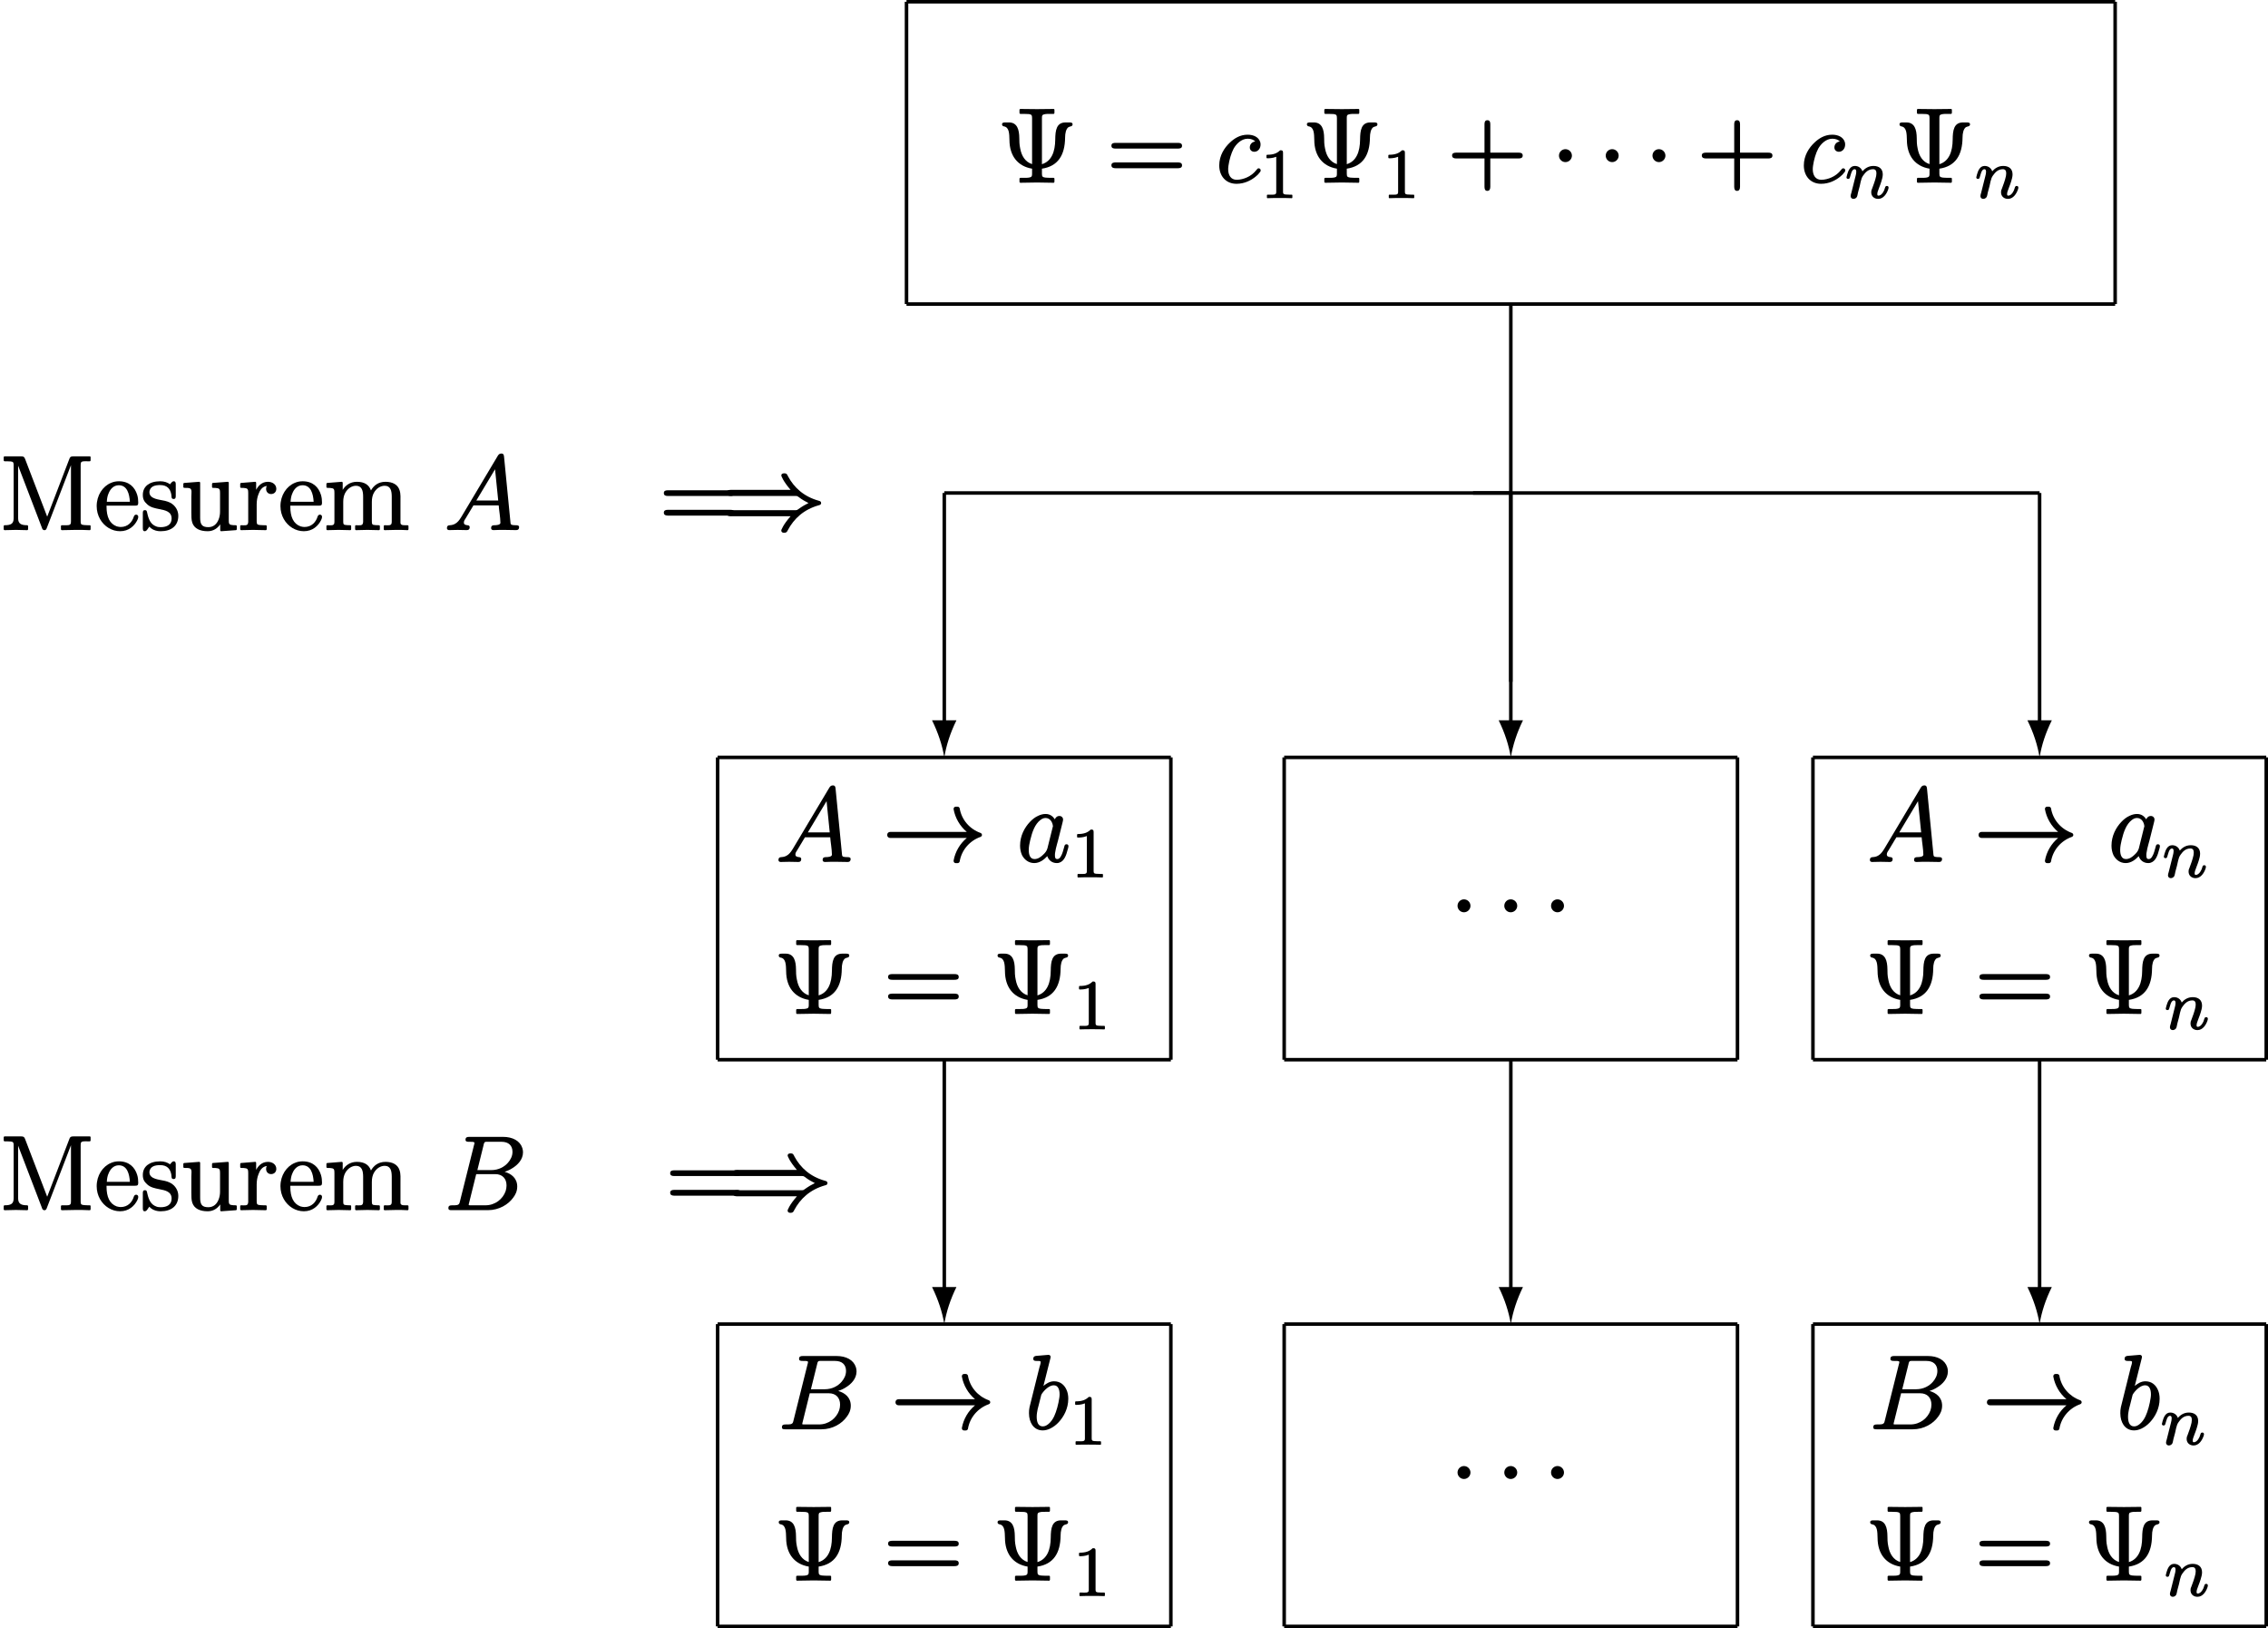 <?xml version='1.0' encoding='UTF-8'?>
<!-- This file was generated by dvisvgm 3.4 -->
<svg version='1.1' xmlns='http://www.w3.org/2000/svg' xmlns:xlink='http://www.w3.org/1999/xlink' width='257.57pt' height='184.85pt' viewBox='0 -188.94 257.57 184.85'>
<defs>
<path id='g19-110' d='M4.76-1.32C4.62-1.32 4.58-1.23 4.55-1.13C4.49-.89 4.4-.7 4.3-.56C4.18-.39 4.02-.22 3.79-.22C3.69-.22 3.67-.29 3.67-.41C3.67-.5 3.69-.59 3.72-.69C3.83-1.05 3.97-1.31 4.13-1.83C4.2-2.08 4.29-2.34 4.29-2.63C4.29-3.27 3.87-3.59 3.23-3.59C2.65-3.59 2.25-3.29 1.98-2.98C1.87-3.33 1.55-3.59 1.12-3.59C.57-3.59 .37-3.03 .25-2.62C.19-2.42 .17-2.32 .17-2.3C.17-2.18 .25-2.12 .36-2.12C.48-2.12 .52-2.18 .55-2.26C.64-2.51 .69-2.81 .81-3.02C.88-3.12 .96-3.22 1.1-3.22C1.25-3.22 1.28-3.07 1.28-2.92C1.28-2.73 1.24-2.62 1.2-2.44C1.04-1.81 .88-1.17 .72-.53C.69-.43 .64-.29 .64-.17C.64 .02 .78 .15 .96 .15C1.14 .15 1.28 .04 1.35-.07C1.42-.21 1.44-.42 1.48-.58L1.67-1.29C1.7-1.41 1.77-1.71 1.79-1.83C1.88-2.17 1.9-2.26 2.07-2.51C2.31-2.85 2.63-3.22 3.19-3.22C3.47-3.22 3.57-3.04 3.57-2.75C3.57-2.67 3.55-2.57 3.54-2.45C3.45-2 3.21-1.35 3.09-1.04C3-.83 2.98-.79 2.98-.6C2.98-.14 3.32 .15 3.77 .15C4.37 .15 4.73-.44 4.89-.88C4.92-.98 4.95-1.04 4.95-1.14C4.95-1.25 4.87-1.32 4.76-1.32Z'/>
<path id='g24-77' d='M10.17 .11C10.17 .11 10.19 .11 10.19 .11C10.25 .11 10.29 .06 10.29 0V-.35C10.29-.41 10.25-.45 10.19-.45H9.95C9.73-.45 9.58-.47 9.47-.48C9.19-.51 9.16-.61 9.16-.91V-7.26C9.16-7.33 9.16-7.4 9.17-7.45C9.19-7.77 9.58-7.71 9.95-7.71H10.19C10.25-7.71 10.29-7.76 10.29-7.82V-8.17C10.29-8.23 10.25-8.27 10.19-8.27H8.33C8.02-8.27 7.95-8.19 7.87-7.96L5.36-1.42L2.85-7.97C2.76-8.2 2.69-8.27 2.39-8.27H.53C.47-8.27 .42-8.23 .42-8.17V-7.82C.42-7.76 .47-7.71 .53-7.71H.77C.98-7.71 1.14-7.7 1.24-7.69C1.52-7.65 1.55-7.56 1.55-7.26V-1.23C1.55-.59 1.2-.45 .53-.45C.47-.45 .42-.41 .42-.35V0C.42 .06 .47 .11 .53 .11C.84 .11 1.47 .08 1.81 .08S2.77 .11 3.08 .11C3.14 .11 3.19 .06 3.19 0V-.35C3.19-.41 3.14-.45 3.08-.45C2.43-.45 2.06-.6 2.06-1.23V-7.21L4.75-.19C4.79-.05 4.85 .11 5.05 .11C5.25 .11 5.28-.05 5.34-.2L8.06-7.27V-.91C8.06-.84 8.06-.77 8.05-.72C8.02-.39 7.64-.45 7.27-.45H7.03C6.97-.45 6.92-.41 6.92-.35V0C6.92 .06 6.97 .11 7.03 .11C7.35 .11 8.3 .08 8.61 .08S9.86 .08 10.17 .11Z'/>
<path id='g24-101' d='M4.02-3.11H1.4C1.42-3.5 1.49-3.83 1.6-4.06C1.78-4.53 2.16-4.99 2.76-4.99C3.72-4.99 3.97-3.99 4.02-3.11ZM4.73-1.65C4.59-1.65 4.52-1.55 4.48-1.46C4.28-.8 3.79-.25 2.98-.25C2.87-.25 2.71-.27 2.53-.32C1.72-.61 1.37-1.41 1.37-2.55V-2.67H4.59C4.87-2.67 4.97-2.71 4.97-3C4.97-3.31 4.94-3.61 4.85-3.9C4.58-4.78 3.92-5.44 2.77-5.44C2.45-5.44 2.15-5.38 1.88-5.26C.93-4.87 .25-3.84 .25-2.62C.25-1.53 .81-.62 1.6-.14C2 .1 2.44 .23 2.91 .23C3.9 .23 4.55-.38 4.87-1.04C4.93-1.17 4.97-1.27 4.97-1.42C4.97-1.55 4.87-1.65 4.73-1.65Z'/>
<path id='g24-109' d='M5.33-4.4C5.1-5.05 4.58-5.38 3.73-5.38C2.93-5.38 2.41-4.94 2.12-4.46V-5.27C2.12-5.33 2.07-5.38 2.01-5.38C2.01-5.38 2.01-5.38 2-5.38L.37-5.25C.32-5.25 .27-5.2 .27-5.14V-4.79C.27-4.73 .32-4.69 .38-4.69C.59-4.69 .73-4.69 .85-4.66C1.15-4.63 1.18-4.47 1.18-4.12V-.88C1.18-.81 1.18-.75 1.17-.71C1.14-.36 .75-.45 .38-.45C.32-.45 .27-.41 .27-.35V0C.27 .06 .32 .11 .38 .11C.68 .11 1.34 .08 1.67 .08C2.02 .08 2.67 .11 2.98 .11C3.04 .11 3.08 .06 3.08 0V-.35C3.08-.41 3.04-.45 2.98-.45C2.79-.45 2.64-.45 2.52-.47C2.22-.48 2.18-.57 2.18-.88V-3.11C2.18-3.51 2.26-3.85 2.4-4.11C2.69-4.65 3.18-4.93 3.63-4.93C4.3-4.93 4.44-4.36 4.44-3.69V-.88C4.44-.81 4.44-.75 4.42-.71C4.39-.36 4-.45 3.63-.45C3.57-.45 3.53-.41 3.53-.35V0C3.53 .06 3.57 .11 3.63 .11C3.93 .11 4.59 .08 4.93 .08C5.27 .08 5.92 .11 6.23 .11C6.29 .11 6.34 .06 6.34 0V-.35C6.34-.41 6.29-.45 6.23-.45C6.04-.45 5.89-.45 5.77-.47C5.48-.48 5.43-.57 5.43-.88V-3.11C5.43-3.51 5.51-3.85 5.65-4.11C5.94-4.65 6.43-4.93 6.89-4.93C7.56-4.93 7.69-4.36 7.69-3.69V-.88C7.69-.81 7.69-.75 7.68-.71C7.64-.36 7.26-.45 6.89-.45C6.83-.45 6.78-.41 6.78-.35V0C6.78 .06 6.83 .11 6.89 .11C7.19 .11 7.84 .08 8.18 .08C8.52 .08 9.17 .08 9.47 .11C9.48 .11 9.48 .11 9.48 .11C9.54 .11 9.59 .06 9.59 0V-.35C9.59-.41 9.54-.45 9.48-.45C9.15-.45 8.69-.39 8.68-.71V-2.92C8.68-3.54 8.72-4 8.58-4.42C8.38-5.06 7.79-5.38 6.98-5.38C6.14-5.38 5.63-4.93 5.33-4.4Z'/>
<path id='g24-114' d='M3.38-5.38C2.68-5.38 2.27-4.91 2.04-4.47V-5.27C2.04-5.33 2-5.38 1.94-5.38C1.94-5.38 1.94-5.38 1.92-5.38L.32-5.25C.27-5.25 .23-5.2 .23-5.14V-4.79C.23-4.73 .27-4.69 .33-4.69C.54-4.69 .68-4.69 .8-4.66C1.1-4.63 1.14-4.47 1.14-4.12V-.88C1.14-.81 1.14-.75 1.12-.71C1.09-.36 .71-.45 .33-.45C.27-.45 .23-.41 .23-.35V0C.23 .06 .27 .11 .33 .11C.67 .11 1.33 .08 1.69 .08C1.98 .08 2.83 .11 3.13 .11C3.19 .11 3.24 .06 3.24 0V-.35C3.24-.41 3.19-.45 3.13-.45H2.89C2.68-.45 2.52-.47 2.4-.48C2.14-.51 2.1-.61 2.1-.91V-2.79C2.1-3.2 2.16-3.61 2.3-3.96C2.46-4.42 2.73-4.84 3.25-4.91C3.2-4.83 3.17-4.72 3.17-4.58C3.17-4.23 3.41-3.99 3.74-3.99S4.33-4.22 4.33-4.58C4.33-5.07 3.9-5.38 3.38-5.38Z'/>
<path id='g24-115' d='M4.03-3.79V-5.08C4.03-5.28 4-5.44 3.8-5.44C3.62-5.44 3.47-5.21 3.38-5.1C3.08-5.32 2.71-5.44 2.27-5.44C1.61-5.44 1.15-5.28 .82-5.03C.49-4.77 .29-4.4 .29-3.89C.29-3.4 .45-3.13 .78-2.83C1.17-2.47 1.63-2.39 2.16-2.28C2.85-2.15 3.56-2 3.56-1.21C3.56-.53 3.05-.23 2.32-.23C2.14-.23 1.96-.25 1.82-.31C1.22-.53 .97-1.03 .8-1.79C.75-2.01 .75-2.16 .53-2.16C.53-2.16 .53-2.16 .53-2.16C.31-2.16 .29-2.02 .29-1.81V-.13C.29 .07 .31 .23 .51 .23C.75 .23 .88-.12 1.03-.29C1.17-.13 1.33-.02 1.47 .05C1.84 .23 2.19 .23 2.33 .23C2.33 .23 2.33 .23 2.33 .23C3.5 .23 4.32-.36 4.32-1.52C4.32-2.2 3.91-2.61 3.79-2.73C3.53-2.98 3.2-3.12 2.8-3.22C2.18-3.37 1.04-3.4 1.04-4.2C1.04-4.28 1.05-4.36 1.09-4.46C1.24-4.84 1.61-5.01 2.26-5.01C3.05-5.01 3.42-4.58 3.53-3.91C3.56-3.66 3.51-3.43 3.79-3.43C4-3.43 4.03-3.57 4.03-3.79Z'/>
<path id='g24-117' d='M4.46-.55V.12C4.46 .18 4.51 .23 4.57 .23C4.57 .23 4.57 .23 4.58 .23L6.24 .11C6.29 .11 6.34 .06 6.34 0V-.35C6.34-.41 6.29-.45 6.23-.45C6.03-.45 5.88-.45 5.76-.48C5.46-.51 5.43-.67 5.43-1.02V-5.27C5.43-5.33 5.38-5.38 5.32-5.38C5.32-5.38 5.32-5.38 5.31-5.38L3.62-5.25C3.57-5.25 3.53-5.2 3.53-5.14V-4.79C3.53-4.73 3.57-4.69 3.63-4.69C3.84-4.69 3.98-4.69 4.1-4.66C4.4-4.63 4.44-4.47 4.44-4.12V-1.98C4.44-1.66 4.38-1.35 4.27-1.09C4.09-.63 3.73-.23 3.11-.23C2.36-.23 2.18-.57 2.18-1.32V-5.27C2.18-5.33 2.13-5.38 2.07-5.38C2.07-5.38 2.07-5.38 2.06-5.38L.37-5.25C.32-5.25 .27-5.2 .27-5.14V-4.79C.27-4.73 .32-4.69 .38-4.69C.62-4.69 .87-4.7 1.03-4.63C1.28-4.51 1.18-4.08 1.18-3.69V-1.9C1.18-1.46 1.18-1.06 1.29-.73C1.52-.07 2.15 .23 3.04 .23C3.04 .23 3.04 .23 3.05 .23C3.69 .23 4.17-.12 4.46-.55Z'/>
<use id='g17-1' xlink:href='#g1-1' transform='scale(.69)'/>
<use id='g17-33' xlink:href='#g1-33' transform='scale(.69)'/>
<use id='g17-41' xlink:href='#g1-41' transform='scale(.69)'/>
<path id='g22-49' d='M2.18 .05C2.54 .05 3.24 .05 3.55 .07C3.56 .07 3.56 .07 3.56 .07C3.6 .07 3.63 .04 3.63 0V-.26C3.63-.3 3.6-.33 3.56-.33H3.28C3.1-.33 2.96-.34 2.85-.35C2.64-.38 2.57-.41 2.57-.65V-5.08C2.57-5.32 2.51-5.37 2.27-5.37C2.26-5.37 2.23-5.36 2.22-5.35C1.88-5.02 1.47-4.86 .77-4.86C.73-4.86 .69-4.83 .69-4.79V-4.53C.69-4.49 .73-4.46 .77-4.46C.77-4.46 .77-4.46 .77-4.46C.97-4.46 1.37-4.46 1.8-4.63V-.65C1.8-.61 1.8-.56 1.79-.53C1.76-.28 1.39-.33 1.09-.33H.81C.77-.33 .74-.3 .74-.26V0C.74 .04 .77 .07 .81 .07C.81 .07 .81 .07 .82 .07C1.14 .05 1.83 .05 2.18 .05Z'/>
<use id='g20-65' xlink:href='#g2-65' transform='scale(.69)'/>
<use id='g20-66' xlink:href='#g2-66' transform='scale(.69)'/>
<use id='g20-97' xlink:href='#g2-97' transform='scale(.69)'/>
<use id='g20-98' xlink:href='#g2-98' transform='scale(.69)'/>
<use id='g20-99' xlink:href='#g2-99' transform='scale(.69)'/>
<path id='g1-1' d='M2.39-5.37C1.82-5.37 1.33-4.91 1.33-4.3C1.33-3.74 1.79-3.24 2.39-3.24S3.46-3.74 3.46-4.3C3.46-4.91 2.96-5.37 2.39-5.37Z'/>
<path id='g1-33' d='M11.72-8.57C11.72-8.56 11.72-8.56 11.72-8.54C11.98-7.08 12.76-5.75 13.89-4.8H1.31C1-4.8 .79-4.6 .79-4.3S1-3.8 1.31-3.8H13.89C12.76-2.86 11.98-1.53 11.72-.07C11.72-.05 11.72-.05 11.72-.03C11.72 .17 11.86 .34 12.07 .34H12.38C12.55 .34 12.69 .21 12.72 .07C13.03-1.81 14.36-3.34 16.15-3.98C16.27-4.03 16.39-4.13 16.39-4.3S16.27-4.58 16.15-4.63C14.36-5.27 13.03-6.8 12.72-8.68C12.69-8.81 12.55-8.95 12.38-8.95H12.07C11.86-8.95 11.72-8.78 11.72-8.57Z'/>
<path id='g1-41' d='M9.81-8.83C9.81-8.75 10.11-7.9 11.34-6.47H1.51C1.12-6.47 .81-6.39 .81-5.97S1.14-5.47 1.53-5.47H12.15C12.41-5.47 12.45-5.44 12.6-5.34C13.22-4.85 13.88-4.51 14.29-4.3C13.86-4.1 13.24-3.75 12.58-3.27C12.43-3.17 12.41-3.13 12.15-3.13H1.55C1.14-3.13 .81-3.05 .81-2.63S1.12-2.13 1.51-2.13H11.34C10.71-1.41 10.31-.83 10.09-.43C9.98-.22 9.92-.07 9.86 .03C9.83 .1 9.81 .14 9.81 .22C9.81 .5 10.02 .59 10.29 .59C10.31 .59 10.31 .59 10.31 .59C10.67 .59 10.76 .41 10.88 .17C11.9-1.76 13.53-3.24 15.96-3.93C16.17-3.98 16.37-4.05 16.37-4.3S16.18-4.63 15.98-4.68C13.55-5.35 11.93-6.82 10.93-8.68C10.78-8.97 10.73-9.19 10.33-9.19C10.33-9.19 10.31-9.19 10.31-9.19S10.31-9.19 10.29-9.19C10.02-9.19 9.81-9.11 9.81-8.83Z'/>
<path id='g2-65' d='M5.27-4.72L8.35-9.86L8.87-4.72H5.27ZM4.18-.33C4.18-.55 4.01-.65 3.79-.65C3.49-.69 3.22-.76 3.22-1.08S3.37-1.55 3.53-1.81L4.79-3.91H8.95C8.99-3.25 9.23-1.91 9.23-1.05C9.23-.69 8.57-.65 8.23-.65C8.23-.65 8.21-.65 8.21-.65C7.88-.65 7.7-.52 7.7-.19C7.7 .05 7.85 .15 8.11 .15C8.11 .15 8.11 .15 8.11 .15C8.4 .15 8.75 .12 9.04 .12H10.02L11.84 .15C11.84 .15 11.84 .15 11.84 .15C12.15 .15 12.31-.02 12.31-.33C12.31-.62 12.05-.65 11.76-.65C11.74-.65 11.74-.65 11.74-.65C11.52-.65 11.34-.67 11.22-.69C10.91-.74 10.91-.86 10.88-1.19L9.83-11.93C9.8-12.24 9.73-12.45 9.38-12.45C9.07-12.45 8.93-12.27 8.81-12.09L2.79-2C2.46-1.45 2.15-1.1 1.81-.91C1.57-.76 1.27-.67 .9-.65C.59-.64 .43-.52 .43-.17C.43 .03 .59 .15 .79 .15L2.19 .12C2.69 .12 3.24 .15 3.72 .15C3.72 .15 3.72 .15 3.72 .15C4.03 .15 4.18-.02 4.18-.33Z'/>
<path id='g2-66' d='M10.24-3.91C10.24-3.6 10.19-3.29 10.09-2.98C9.64-1.69 8.38-.65 6.77-.65H4.44C4.3-.65 4.01-.64 4.01-.71C4.01-.79 4.05-.95 4.08-1.05L5.25-5.78H8.37C9.57-5.78 10.24-5.04 10.24-3.91ZM3.49-11.43C3.49-11.14 3.75-11.1 4.05-11.1C4.06-11.1 4.06-11.1 4.06-11.1C4.37-11.1 4.96-11.14 4.96-10.93C4.96-10.81 4.94-10.73 4.89-10.57L2.57-1.29C2.55-1.21 2.51-1.12 2.5-1.03C2.36-.62 1.91-.65 1.33-.65C1.33-.65 1.31-.65 1.31-.65C.91-.65 .67-.59 .67-.19C.67 .14 .91 .15 1.24 .15H7.18C9.02 .15 10.54-.79 11.34-1.91C11.71-2.39 12-2.98 12-3.74C12-5.11 11.02-5.85 9.93-6.16C10.4-6.32 10.83-6.51 11.22-6.77C12.05-7.28 12.95-8.16 12.95-9.38C12.95-9.62 12.91-9.85 12.84-10.07C12.46-11.26 11.24-11.91 9.66-11.91H4.11C3.72-11.91 3.49-11.83 3.49-11.43ZM11.22-9.45C11.22-8.71 10.88-8.13 10.48-7.66C9.9-6.99 8.95-6.44 7.71-6.44H5.44L6.46-10.55C6.49-10.71 6.52-10.83 6.56-10.9C6.65-11.14 6.85-11.1 7.2-11.1H9.43C10.55-11.1 11.22-10.5 11.22-9.45Z'/>
<path id='g2-97' d='M8.18-2.77C7.9-2.77 7.85-2.57 7.8-2.34C7.64-1.79 7.51-1.21 7.25-.79C7.13-.57 6.96-.33 6.65-.33C6.3-.33 6.27-.62 6.27-.96C6.27-1.12 6.27-1.24 6.3-1.38C6.42-2.26 6.75-3.18 6.94-4.03C7.23-5.22 7.4-5.9 7.51-6.3C7.56-6.56 7.61-6.65 7.61-6.83C7.61-7.16 7.35-7.42 7.01-7.42C6.59-7.42 6.37-7.14 6.25-6.87C5.96-7.33 5.49-7.75 4.73-7.75C4.32-7.75 3.91-7.64 3.51-7.45C3.01-7.23 2.55-6.87 2.13-6.42C1.29-5.53 .53-4.18 .53-2.53C.53-1.95 .65-1.43 .84-1C1.19-.29 1.89 .33 2.86 .33C3.8 .33 4.53-.29 5.01-.81C5.23-.15 5.78 .33 6.59 .33C6.73 .33 6.87 .31 7.01 .26C7.83-.02 8.14-.98 8.37-1.88C8.44-2.12 8.5-2.26 8.5-2.46C8.5-2.65 8.35-2.77 8.18-2.77ZM1.96-1.82C1.96-2.39 2.08-2.93 2.2-3.44C2.53-4.8 2.96-6.06 3.89-6.77C4.13-6.94 4.37-7.09 4.73-7.09C5.47-7.09 5.89-6.39 5.94-5.72C5.92-5.65 5.89-5.51 5.87-5.46L5.03-2.08C4.89-1.62 4.65-1.34 4.3-1.02C3.98-.71 3.51-.33 2.91-.33C2.17-.33 1.96-1.05 1.96-1.82Z'/>
<path id='g2-98' d='M5.66-5.6C5.66-5.44 5.65-5.25 5.61-5.01C5.46-3.98 5.15-2.81 4.77-2C4.77-2 4.77-2 4.77-2C4.54-1.5 4.2-1.03 3.82-.72C3.56-.52 3.29-.33 2.89-.33C2.1-.33 1.89-1.1 1.89-1.93C1.89-2.17 1.91-2.38 1.95-2.62C1.98-2.93 2.08-3.32 2.26-3.99L2.65-5.54C2.82-5.87 3.22-6.32 3.55-6.59C3.86-6.83 4.23-7.09 4.72-7.09C5.44-7.09 5.66-6.34 5.66-5.6ZM3-6.99L4.13-11.48C4.15-11.57 4.18-11.65 4.18-11.78C4.18-11.98 4.01-12.1 3.82-12.1C3.82-12.1 3.8-12.1 3.8-12.1L2.86-12.02C2.57-12 2.31-11.96 2-11.95C1.6-11.93 1.33-11.86 1.33-11.43C1.33-11.16 1.55-11.1 1.81-11.1C1.82-11.1 1.82-11.1 1.82-11.1C2.1-11.1 2.55-11.14 2.55-10.93C2.55-10.66 2.41-10.29 2.34-10.04C1.79-7.85 1.26-5.66 .71-3.48C.64-3.17 .62-2.82 .62-2.5C.62-1.69 .83-1.05 1.15-.57C1.51-.05 2.08 .33 2.87 .33C3.29 .33 3.72 .22 4.11 .03C4.61-.21 5.1-.57 5.51-1.02C6.34-1.91 7.09-3.25 7.09-4.89C7.09-5.44 6.99-5.94 6.8-6.35C6.46-7.11 5.82-7.75 4.75-7.75C3.99-7.75 3.43-7.33 3-6.99Z'/>
<path id='g2-99' d='M7.02-2.22C6.85-2.22 6.77-2.1 6.68-1.98C6.2-1.36 5.63-.96 5.08-.72C4.61-.5 3.96-.33 3.41-.33C2.43-.33 2-1.1 2-2.07C2-2.2 2.01-2.41 2.05-2.67C2.19-3.63 2.48-4.65 2.89-5.44C3.29-6.16 4.13-7.09 5.22-7.09C5.73-7.09 6.21-6.92 6.46-6.63C5.96-6.58 5.56-6.2 5.56-5.65C5.56-5.22 5.89-4.94 6.3-4.94C6.89-4.94 7.33-5.46 7.33-6.13C7.33-6.28 7.32-6.42 7.26-6.58C7.01-7.33 6.21-7.75 5.2-7.75C3.94-7.75 3-7.13 2.29-6.46C1.38-5.61 .53-4.32 .53-2.69C.53-.98 1.6 .33 3.37 .33C4.72 .33 5.78-.26 6.47-.81C6.78-1.05 7.01-1.29 7.14-1.48C7.25-1.6 7.35-1.7 7.35-1.88C7.35-2.07 7.21-2.22 7.02-2.22Z'/>
<path id='g23-9' d='M8.18-6.74C8.18-6.74 8.18-6.74 8.17-6.74H7.77C6.73-6.74 6.6-5.86 6.59-4.79C6.58-3.42 6.17-2.33 5.08-2V-7.24C5.08-7.5 5.1-7.6 5.3-7.65C5.51-7.71 5.7-7.71 6.04-7.71H6.4C6.46-7.71 6.5-7.76 6.5-7.82V-8.17C6.5-8.23 6.46-8.27 6.4-8.27C6.03-8.27 4.88-8.25 4.52-8.25S3.01-8.27 2.64-8.27C2.58-8.27 2.53-8.23 2.53-8.17V-7.82C2.53-7.76 2.58-7.71 2.64-7.71H3C3.25-7.71 3.44-7.7 3.59-7.69C3.89-7.64 3.96-7.58 3.96-7.24V-2.01C3.18-2.25 2.76-2.95 2.61-3.79C2.51-4.24 2.51-4.67 2.51-4.95C2.5-5.92 2.28-6.74 1.33-6.74H.94C.93-6.74 .93-6.74 .93-6.74C.72-6.74 .55-6.72 .55-6.52C.55-6.38 .65-6.31 .77-6.29C1.37-6.19 1.37-5.45 1.39-4.75C1.4-2.93 2.34-1.76 3.96-1.49V-.92C3.96-.67 3.93-.56 3.74-.51C3.53-.45 3.34-.45 3-.45H2.64C2.58-.45 2.53-.41 2.53-.35V0C2.53 .06 2.58 .11 2.64 .11C3.01 .11 4.16 .08 4.52 .08S6.03 .11 6.4 .11C6.46 .11 6.5 .06 6.5 0V-.35C6.5-.41 6.46-.45 6.4-.45H6.04C5.79-.45 5.6-.47 5.45-.48C5.15-.53 5.08-.59 5.08-.92V-1.49C6.89-1.76 7.69-3.01 7.71-5.02C7.71-5.5 7.81-6 8.09-6.2C8.24-6.3 8.56-6.26 8.56-6.52C8.56-6.72 8.39-6.74 8.18-6.74Z'/>
<path id='g23-43' d='M8.08-3.31H4.88V-6.52C4.88-6.77 4.83-6.99 4.55-6.99S4.22-6.78 4.22-6.52V-3.31H1.03C.77-3.31 .54-3.26 .54-2.99S.75-2.65 1.02-2.65H4.22V.55C4.22 .8 4.27 1.03 4.54 1.03S4.88 .81 4.88 .55V-2.65H8.08C8.33-2.65 8.56-2.7 8.56-2.98S8.34-3.31 8.08-3.31Z'/>
<path id='g23-61' d='M8.08-2.2H1.02C.77-2.2 .54-2.15 .54-1.88S.75-1.54 1.02-1.54H8.08C8.33-1.54 8.56-1.59 8.56-1.87S8.34-2.2 8.08-2.2ZM8.08-4.42H1.03C.77-4.42 .54-4.38 .54-4.1S.75-3.77 1.02-3.77H8.08C8.33-3.77 8.56-3.81 8.56-4.09S8.34-4.42 8.08-4.42Z'/>
</defs>
<g id='page576'>
<path d='M102.95-154.42H240.21' stroke='#000' fill='none' stroke-width='.4'/>
<path d='M102.95-154.42V-188.74' stroke='#000' fill='none' stroke-width='.4' stroke-miterlimit='10'/>
<path d='M102.95-188.74H240.21' stroke='#000' fill='none' stroke-width='.4' stroke-miterlimit='10'/>
<path d='M240.21-154.42V-188.74' stroke='#000' fill='none' stroke-width='.4' stroke-miterlimit='10'/>
<use x='113.25' y='-168.3' xlink:href='#g23-9'/>
<use x='125.68' y='-168.3' xlink:href='#g23-61'/>
<use x='138.1' y='-168.3' xlink:href='#g20-99'/>
<use x='143.14' y='-166.51' xlink:href='#g22-49'/>
<use x='147.87' y='-168.3' xlink:href='#g23-9'/>
<use x='156.98' y='-166.51' xlink:href='#g22-49'/>
<use x='164.37' y='-168.3' xlink:href='#g23-43'/>
<use x='176.13' y='-168.3' xlink:href='#g17-1'/>
<use x='181.44' y='-168.3' xlink:href='#g17-1'/>
<use x='186.75' y='-168.3' xlink:href='#g17-1'/>
<use x='192.73' y='-168.3' xlink:href='#g23-43'/>
<use x='204.49' y='-168.3' xlink:href='#g20-99'/>
<use x='209.53' y='-166.51' xlink:href='#g19-110'/>
<use x='215.17' y='-168.3' xlink:href='#g23-9'/>
<use x='224.27' y='-166.51' xlink:href='#g19-110'/>
<path d='M171.58-154.42V-111.53' stroke='#000' fill='none' stroke-width='.4' stroke-miterlimit='10'/>
<use x='0' y='-128.86' xlink:href='#g24-77'/>
<use x='10.73' y='-128.86' xlink:href='#g24-101'/>
<use x='15.93' y='-128.86' xlink:href='#g24-115'/>
<use x='20.55' y='-128.86' xlink:href='#g24-117'/>
<use x='27.05' y='-128.86' xlink:href='#g24-114'/>
<use x='31.6' y='-128.86' xlink:href='#g24-101'/>
<use x='36.8' y='-128.86' xlink:href='#g24-109'/>
<use x='50.46' y='-128.86' xlink:href='#g20-65'/>
<use x='74.85' y='-128.86' xlink:href='#g23-61'/>
<use x='81.96' y='-128.86' xlink:href='#g17-41'/>
<path d='M107.24-132.97H171.58' stroke='#000' fill='none' stroke-width='.4' stroke-miterlimit='10'/>
<path d='M107.24-102.95C107.01-104.35 106.54-105.75 105.85-107.16H107.04V-132.97H107.44V-107.16H108.62C107.93-105.75 107.47-104.35 107.24-102.95'/>
<path d='M81.5-68.63H132.97' stroke='#000' fill='none' stroke-width='.4' stroke-miterlimit='10'/>
<path d='M81.5-68.63V-102.95' stroke='#000' fill='none' stroke-width='.4' stroke-miterlimit='10'/>
<path d='M81.5-102.95H132.97' stroke='#000' fill='none' stroke-width='.4' stroke-miterlimit='10'/>
<path d='M132.97-68.63V-102.95' stroke='#000' fill='none' stroke-width='.4' stroke-miterlimit='10'/>
<use x='88.11' y='-91.18' xlink:href='#g20-65'/>
<use x='100.21' y='-91.18' xlink:href='#g17-33'/>
<use x='115.48' y='-91.18' xlink:href='#g20-97'/>
<use x='121.63' y='-89.39' xlink:href='#g22-49'/>
<use x='87.89' y='-73.93' xlink:href='#g23-9'/>
<use x='100.32' y='-73.93' xlink:href='#g23-61'/>
<use x='112.74' y='-73.93' xlink:href='#g23-9'/>
<use x='121.85' y='-72.14' xlink:href='#g22-49'/>
<path d='M171.58-102.95C171.35-104.35 170.89-105.75 170.2-107.16H171.38V-132.97H171.78V-107.16H172.96C172.27-105.75 171.81-104.35 171.58-102.95'/>
<path d='M145.84-68.63H197.32' stroke='#000' fill='none' stroke-width='.4' stroke-miterlimit='10'/>
<path d='M145.84-68.63V-102.95' stroke='#000' fill='none' stroke-width='.4' stroke-miterlimit='10'/>
<path d='M145.84-102.95H197.32' stroke='#000' fill='none' stroke-width='.4' stroke-miterlimit='10'/>
<path d='M197.32-68.63V-102.95' stroke='#000' fill='none' stroke-width='.4' stroke-miterlimit='10'/>
<use x='164.61' y='-83.13' xlink:href='#g17-1'/>
<use x='169.92' y='-83.13' xlink:href='#g17-1'/>
<use x='175.23' y='-83.13' xlink:href='#g17-1'/>
<path d='M231.63-132.97H167.29' stroke='#000' fill='none' stroke-width='.4' stroke-miterlimit='10'/>
<path d='M231.63-102.95C231.4-104.35 230.94-105.75 230.25-107.16H231.43V-132.97H231.83V-107.16H233.02C232.32-105.75 231.86-104.35 231.63-102.95'/>
<path d='M205.89-68.63H257.37' stroke='#000' fill='none' stroke-width='.4' stroke-miterlimit='10'/>
<path d='M205.89-68.63V-102.95' stroke='#000' fill='none' stroke-width='.4' stroke-miterlimit='10'/>
<path d='M205.89-102.95H257.37' stroke='#000' fill='none' stroke-width='.4' stroke-miterlimit='10'/>
<path d='M257.37-68.63V-102.95' stroke='#000' fill='none' stroke-width='.4' stroke-miterlimit='10'/>
<use x='212.06' y='-91.18' xlink:href='#g20-65'/>
<use x='224.15' y='-91.18' xlink:href='#g17-33'/>
<use x='239.43' y='-91.18' xlink:href='#g20-97'/>
<use x='245.57' y='-89.39' xlink:href='#g19-110'/>
<use x='211.84' y='-73.93' xlink:href='#g23-9'/>
<use x='224.26' y='-73.93' xlink:href='#g23-61'/>
<use x='236.69' y='-73.93' xlink:href='#g23-9'/>
<use x='245.79' y='-72.14' xlink:href='#g19-110'/>
<use x='0' y='-51.65' xlink:href='#g24-77'/>
<use x='10.73' y='-51.65' xlink:href='#g24-101'/>
<use x='15.93' y='-51.65' xlink:href='#g24-115'/>
<use x='20.55' y='-51.65' xlink:href='#g24-117'/>
<use x='27.05' y='-51.65' xlink:href='#g24-114'/>
<use x='31.6' y='-51.65' xlink:href='#g24-101'/>
<use x='36.8' y='-51.65' xlink:href='#g24-109'/>
<use x='50.46' y='-51.65' xlink:href='#g20-66'/>
<use x='75.57' y='-51.65' xlink:href='#g23-61'/>
<use x='82.68' y='-51.65' xlink:href='#g17-41'/>
<path d='M107.24-38.61C107.01-40.01 106.54-41.41 105.85-42.82H107.04V-68.63H107.44V-42.82H108.62C107.93-41.41 107.47-40.01 107.24-38.61'/>
<path d='M81.5-4.29H132.97' stroke='#000' fill='none' stroke-width='.4' stroke-miterlimit='10'/>
<path d='M81.5-4.29V-38.61' stroke='#000' fill='none' stroke-width='.4' stroke-miterlimit='10'/>
<path d='M81.5-38.61H132.97' stroke='#000' fill='none' stroke-width='.4' stroke-miterlimit='10'/>
<path d='M132.97-4.29V-38.61' stroke='#000' fill='none' stroke-width='.4' stroke-miterlimit='10'/>
<use x='88.34' y='-26.77' xlink:href='#g20-66'/>
<use x='101.15' y='-26.77' xlink:href='#g17-33'/>
<use x='116.43' y='-26.77' xlink:href='#g20-98'/>
<use x='121.41' y='-24.98' xlink:href='#g22-49'/>
<use x='87.89' y='-9.59' xlink:href='#g23-9'/>
<use x='100.32' y='-9.59' xlink:href='#g23-61'/>
<use x='112.74' y='-9.59' xlink:href='#g23-9'/>
<use x='121.85' y='-7.8' xlink:href='#g22-49'/>
<path d='M171.58-38.61C171.35-40.01 170.89-41.41 170.2-42.82H171.38V-68.63H171.78V-42.82H172.96C172.27-41.41 171.81-40.01 171.58-38.61'/>
<path d='M145.84-4.29H197.32' stroke='#000' fill='none' stroke-width='.4' stroke-miterlimit='10'/>
<path d='M145.84-4.29V-38.61' stroke='#000' fill='none' stroke-width='.4' stroke-miterlimit='10'/>
<path d='M145.84-38.61H197.32' stroke='#000' fill='none' stroke-width='.4' stroke-miterlimit='10'/>
<path d='M197.32-4.29V-38.61' stroke='#000' fill='none' stroke-width='.4' stroke-miterlimit='10'/>
<use x='164.61' y='-18.79' xlink:href='#g17-1'/>
<use x='169.92' y='-18.79' xlink:href='#g17-1'/>
<use x='175.23' y='-18.79' xlink:href='#g17-1'/>
<path d='M231.63-38.61C231.4-40.01 230.94-41.41 230.25-42.82H231.43V-68.63H231.83V-42.82H233.02C232.32-41.41 231.86-40.01 231.63-38.61'/>
<path d='M205.89-4.29H257.37' stroke='#000' fill='none' stroke-width='.4' stroke-miterlimit='10'/>
<path d='M205.89-4.29V-38.61' stroke='#000' fill='none' stroke-width='.4' stroke-miterlimit='10'/>
<path d='M205.89-38.61H257.37' stroke='#000' fill='none' stroke-width='.4' stroke-miterlimit='10'/>
<path d='M257.37-4.29V-38.61' stroke='#000' fill='none' stroke-width='.4' stroke-miterlimit='10'/>
<use x='212.28' y='-26.77' xlink:href='#g20-66'/>
<use x='225.1' y='-26.77' xlink:href='#g17-33'/>
<use x='240.37' y='-26.77' xlink:href='#g20-98'/>
<use x='245.35' y='-24.98' xlink:href='#g19-110'/>
<use x='211.84' y='-9.59' xlink:href='#g23-9'/>
<use x='224.26' y='-9.59' xlink:href='#g23-61'/>
<use x='236.69' y='-9.59' xlink:href='#g23-9'/>
<use x='245.79' y='-7.8' xlink:href='#g19-110'/>
</g>
</svg>